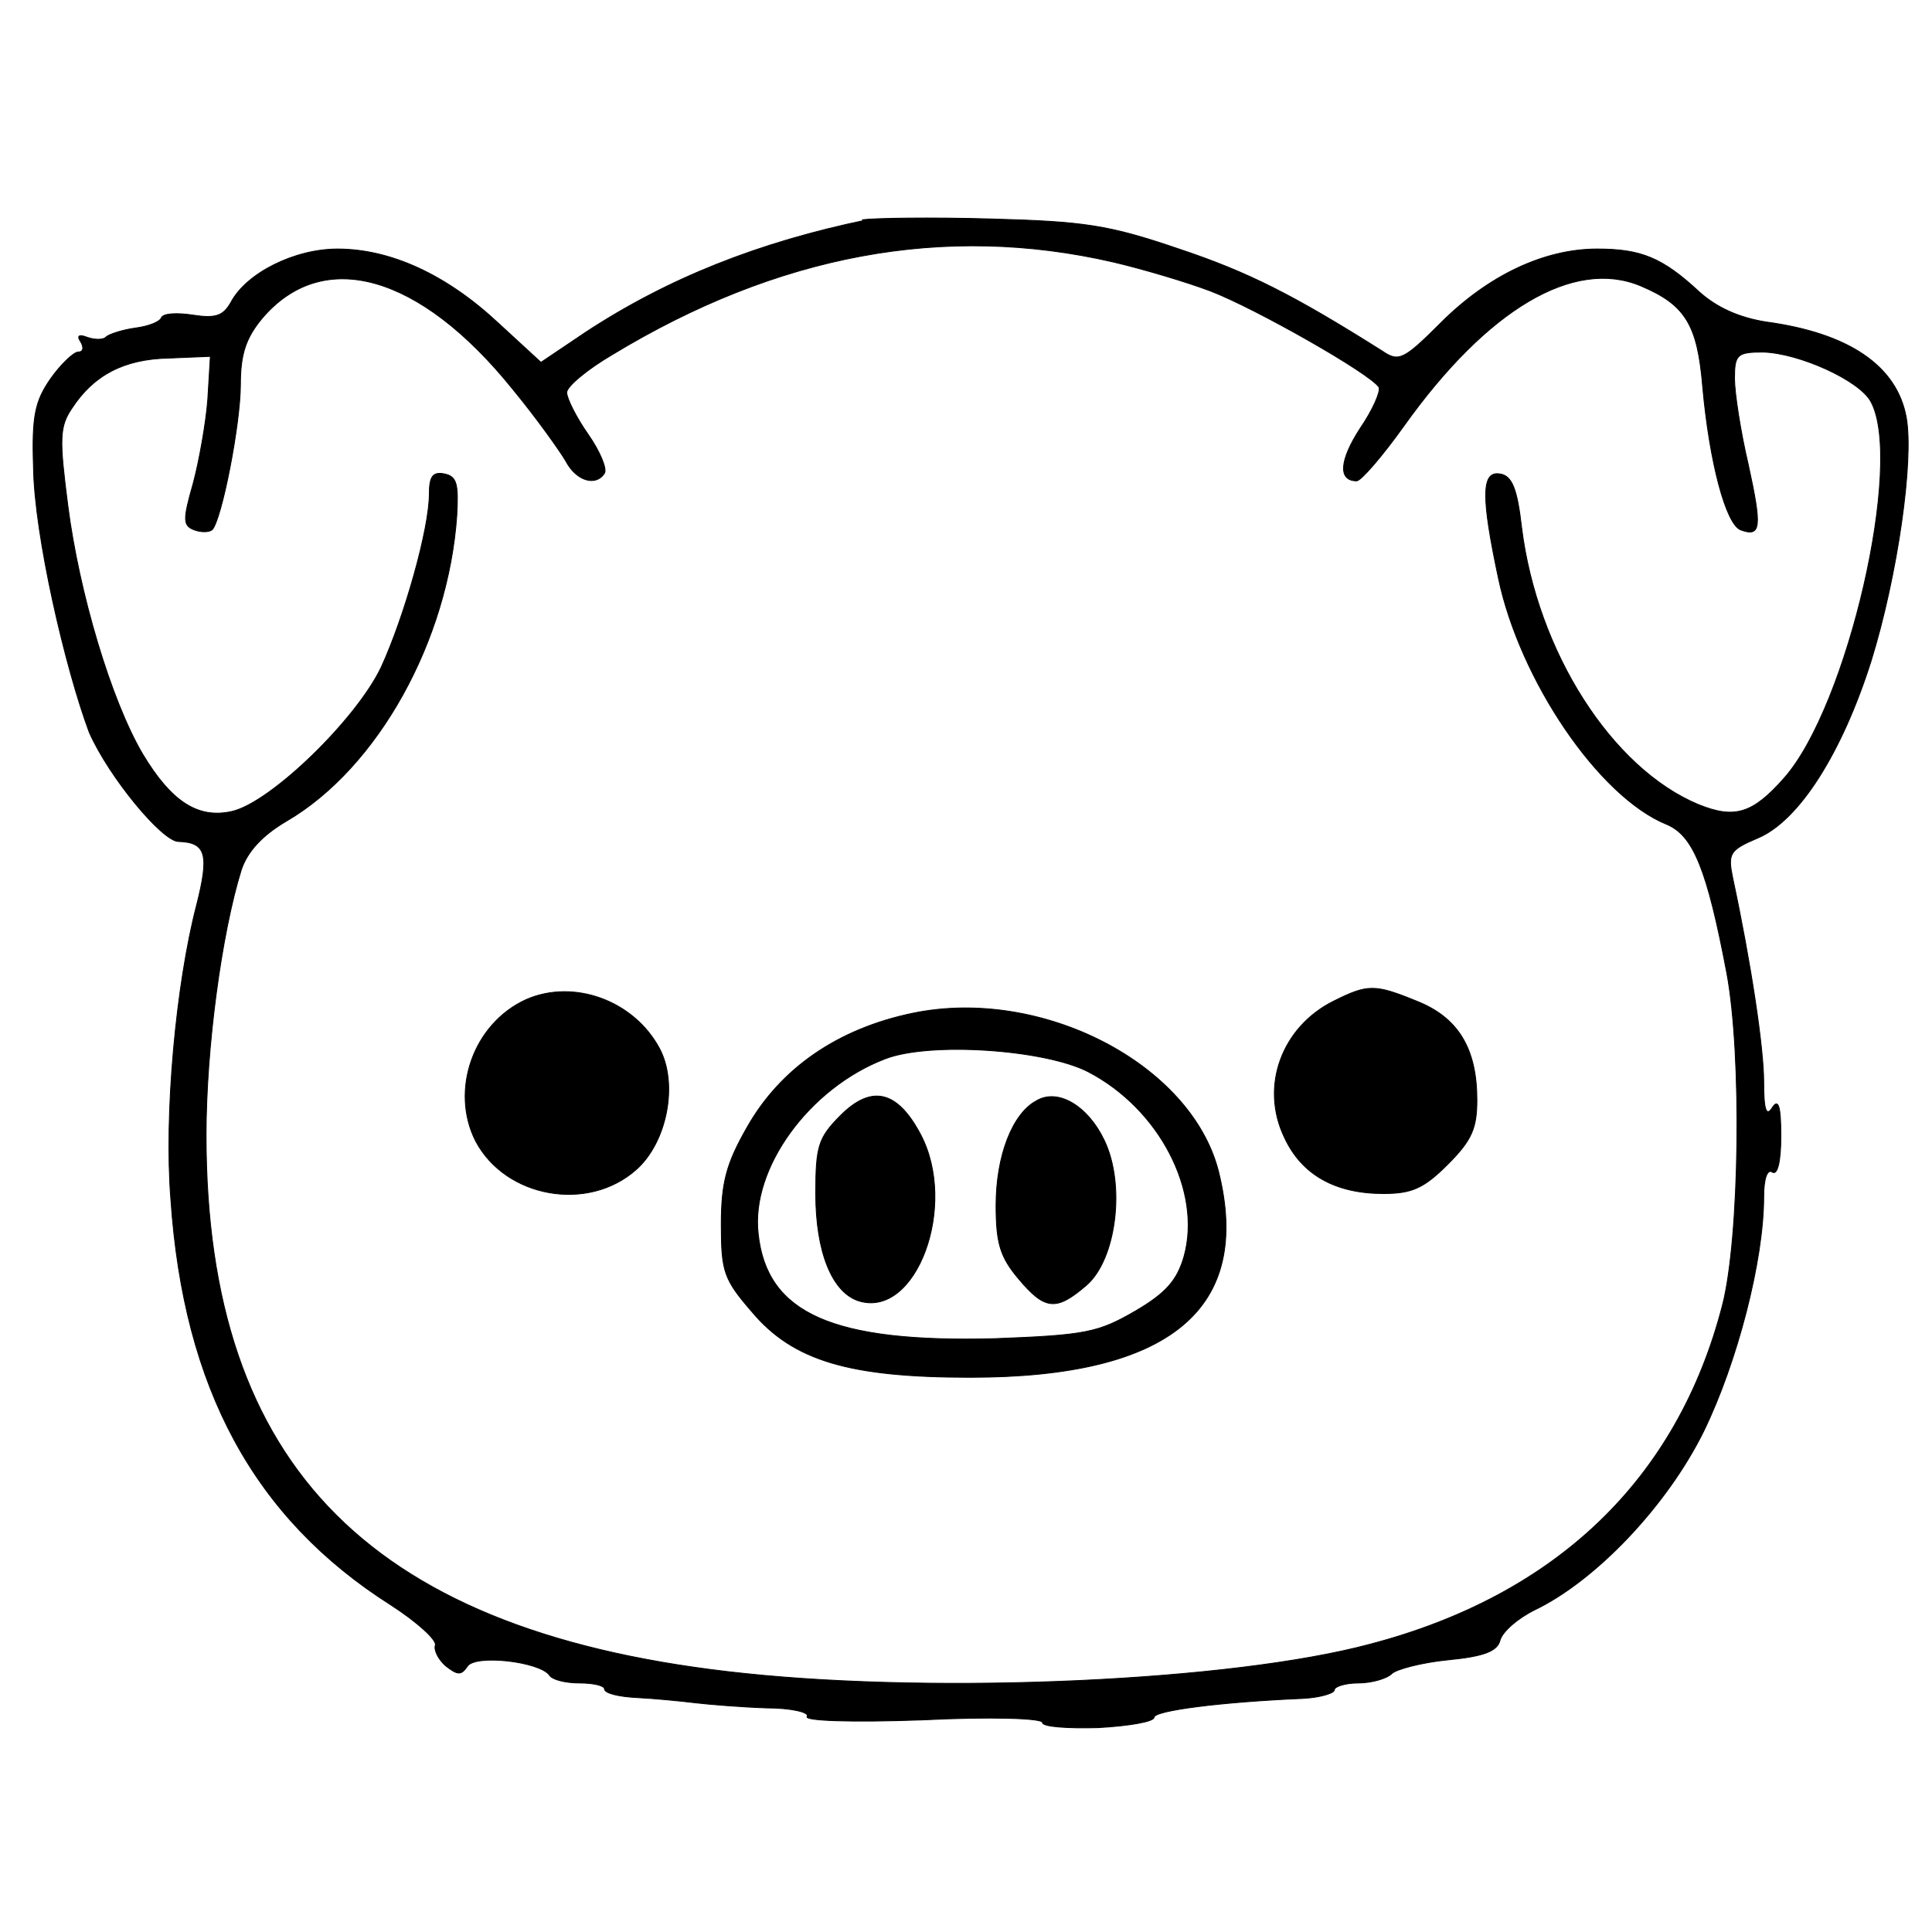<?xml version="1.0" standalone="no"?>
<!DOCTYPE svg PUBLIC "-//W3C//DTD SVG 20010904//EN"
 "http://www.w3.org/TR/2001/REC-SVG-20010904/DTD/svg10.dtd">
<svg version="1.0" xmlns="http://www.w3.org/2000/svg"
 width="225pt" height="225pt" viewBox="0 0 225 225"
 preserveAspectRatio="xMidYMid meet">
<g transform="translate(0,225) scale(0.1,-0.1)"
fill="black" stroke="black">
<path d="M1010 1994 c-126 -26 -232 -68 -328 -131 l-52 -35 -50 46 c-60 56
-125 86 -187 86 -50 0 -106 -28 -124 -62 -9 -16 -18 -19 -44 -15 -19 3 -35 2
-37 -3 -2 -5 -15 -10 -30 -12 -15 -2 -30 -7 -34 -10 -3 -4 -13 -4 -22 -1 -10
4 -13 2 -8 -5 4 -7 3 -12 -3 -12 -5 0 -20 -14 -32 -31 -18 -26 -22 -43 -20
-103 1 -79 37 -234 65 -309 23 -52 85 -127 104 -127 32 -1 36 -15 21 -74 -24
-92 -38 -244 -30 -343 15 -220 97 -371 256 -472 31 -20 54 -41 52 -47 -2 -6 4
-17 12 -24 14 -11 18 -11 25 -1 8 15 85 6 96 -10 3 -5 18 -9 35 -9 16 0 29 -3
29 -7 0 -5 17 -9 38 -10 20 -1 51 -4 67 -6 17 -2 54 -5 83 -6 29 0 51 -5 48
-10 -4 -5 51 -7 134 -4 80 4 140 2 140 -3 0 -5 29 -7 65 -6 36 2 65 7 65 12 0
8 79 18 173 22 20 1 37 6 37 10 0 4 13 8 28 8 15 0 33 5 39 11 5 5 35 13 66
16 41 4 57 10 60 23 3 10 20 25 40 35 71 34 154 121 197 208 39 80 70 199 70
273 0 21 4 33 10 29 6 -4 10 12 10 42 0 35 -3 44 -10 33 -7 -11 -10 -3 -10 30
0 40 -15 139 -36 237 -6 29 -4 33 29 47 48 20 98 99 132 206 31 100 50 234 41
284 -11 60 -67 98 -163 111 -32 5 -58 17 -78 35 -43 40 -68 50 -119 50 -62 0
-127 -31 -182 -86 -43 -43 -49 -46 -68 -33 -103 65 -156 92 -237 119 -82 28
-110 32 -219 35 -69 2 -136 1 -150 -1z m286 -49 c34 -8 85 -23 114 -34 52 -20
186 -96 196 -112 2 -5 -7 -26 -22 -48 -24 -37 -26 -61 -4 -61 5 0 30 29 55 64
97 136 198 196 276 163 52 -22 66 -45 72 -118 8 -88 27 -159 44 -166 24 -9 25
3 9 76 -9 38 -16 84 -16 100 0 28 3 31 33 31 42 -1 113 -33 126 -58 38 -71
-27 -354 -101 -438 -37 -42 -58 -48 -100 -31 -101 42 -188 178 -206 323 -5 44
-11 60 -25 62 -22 4 -22 -27 -2 -121 25 -119 117 -255 196 -287 31 -13 47 -52
70 -173 18 -96 15 -310 -5 -387 -52 -202 -193 -338 -411 -395 -161 -43 -498
-58 -727 -34 -434 45 -628 239 -628 627 0 102 18 235 41 309 7 21 24 40 53 57
106 62 188 210 198 356 2 36 0 45 -14 48 -14 3 -18 -3 -18 -23 0 -41 -29 -143
-56 -202 -29 -61 -129 -158 -174 -168 -40 -9 -71 12 -104 67 -37 63 -74 188
-87 289 -10 78 -10 92 5 114 25 38 60 57 113 58 l48 2 -3 -50 c-2 -27 -10 -72
-17 -98 -12 -42 -12 -49 1 -54 8 -3 17 -3 21 0 11 11 33 123 33 169 0 35 6 54
25 77 71 84 184 52 292 -82 28 -34 55 -72 62 -84 12 -23 35 -30 45 -14 3 5 -5
25 -19 45 -14 20 -25 42 -25 49 0 7 24 27 53 44 193 117 387 153 583 108z"/>
<path d="M613 1086 c-62 -28 -89 -106 -59 -165 35 -66 131 -83 187 -33 36 32
49 100 27 141 -30 56 -100 81 -155 57z"/>
<path d="M1553 1084 c-60 -30 -86 -99 -57 -159 20 -43 59 -65 115 -65 33 0 47
6 75 34 28 28 34 42 34 75 0 60 -22 96 -70 115 -49 20 -57 20 -97 0z"/>
<path d="M1063 1070 c-87 -18 -154 -64 -193 -133 -24 -42 -30 -64 -30 -113 0
-55 3 -64 36 -102 48 -57 114 -76 254 -76 233 0 329 80 289 240 -32 125 -206
215 -356 184z m204 -68 c83 -43 133 -139 112 -215 -8 -28 -21 -43 -57 -64 -43
-25 -58 -28 -163 -32 -189 -5 -266 29 -276 122 -9 76 59 170 148 204 52 20
185 11 236 -15z"/>
<path d="M979 951 c-26 -26 -29 -36 -29 -91 0 -68 19 -115 50 -125 67 -21 116
111 72 194 -27 51 -57 58 -93 22z"/>
<path d="M1207 968 c-28 -15 -47 -64 -47 -122 0 -44 5 -60 26 -85 31 -37 44
-38 79 -8 35 30 46 117 21 169 -19 40 -54 61 -79 46z"/>
</g>
</svg>
